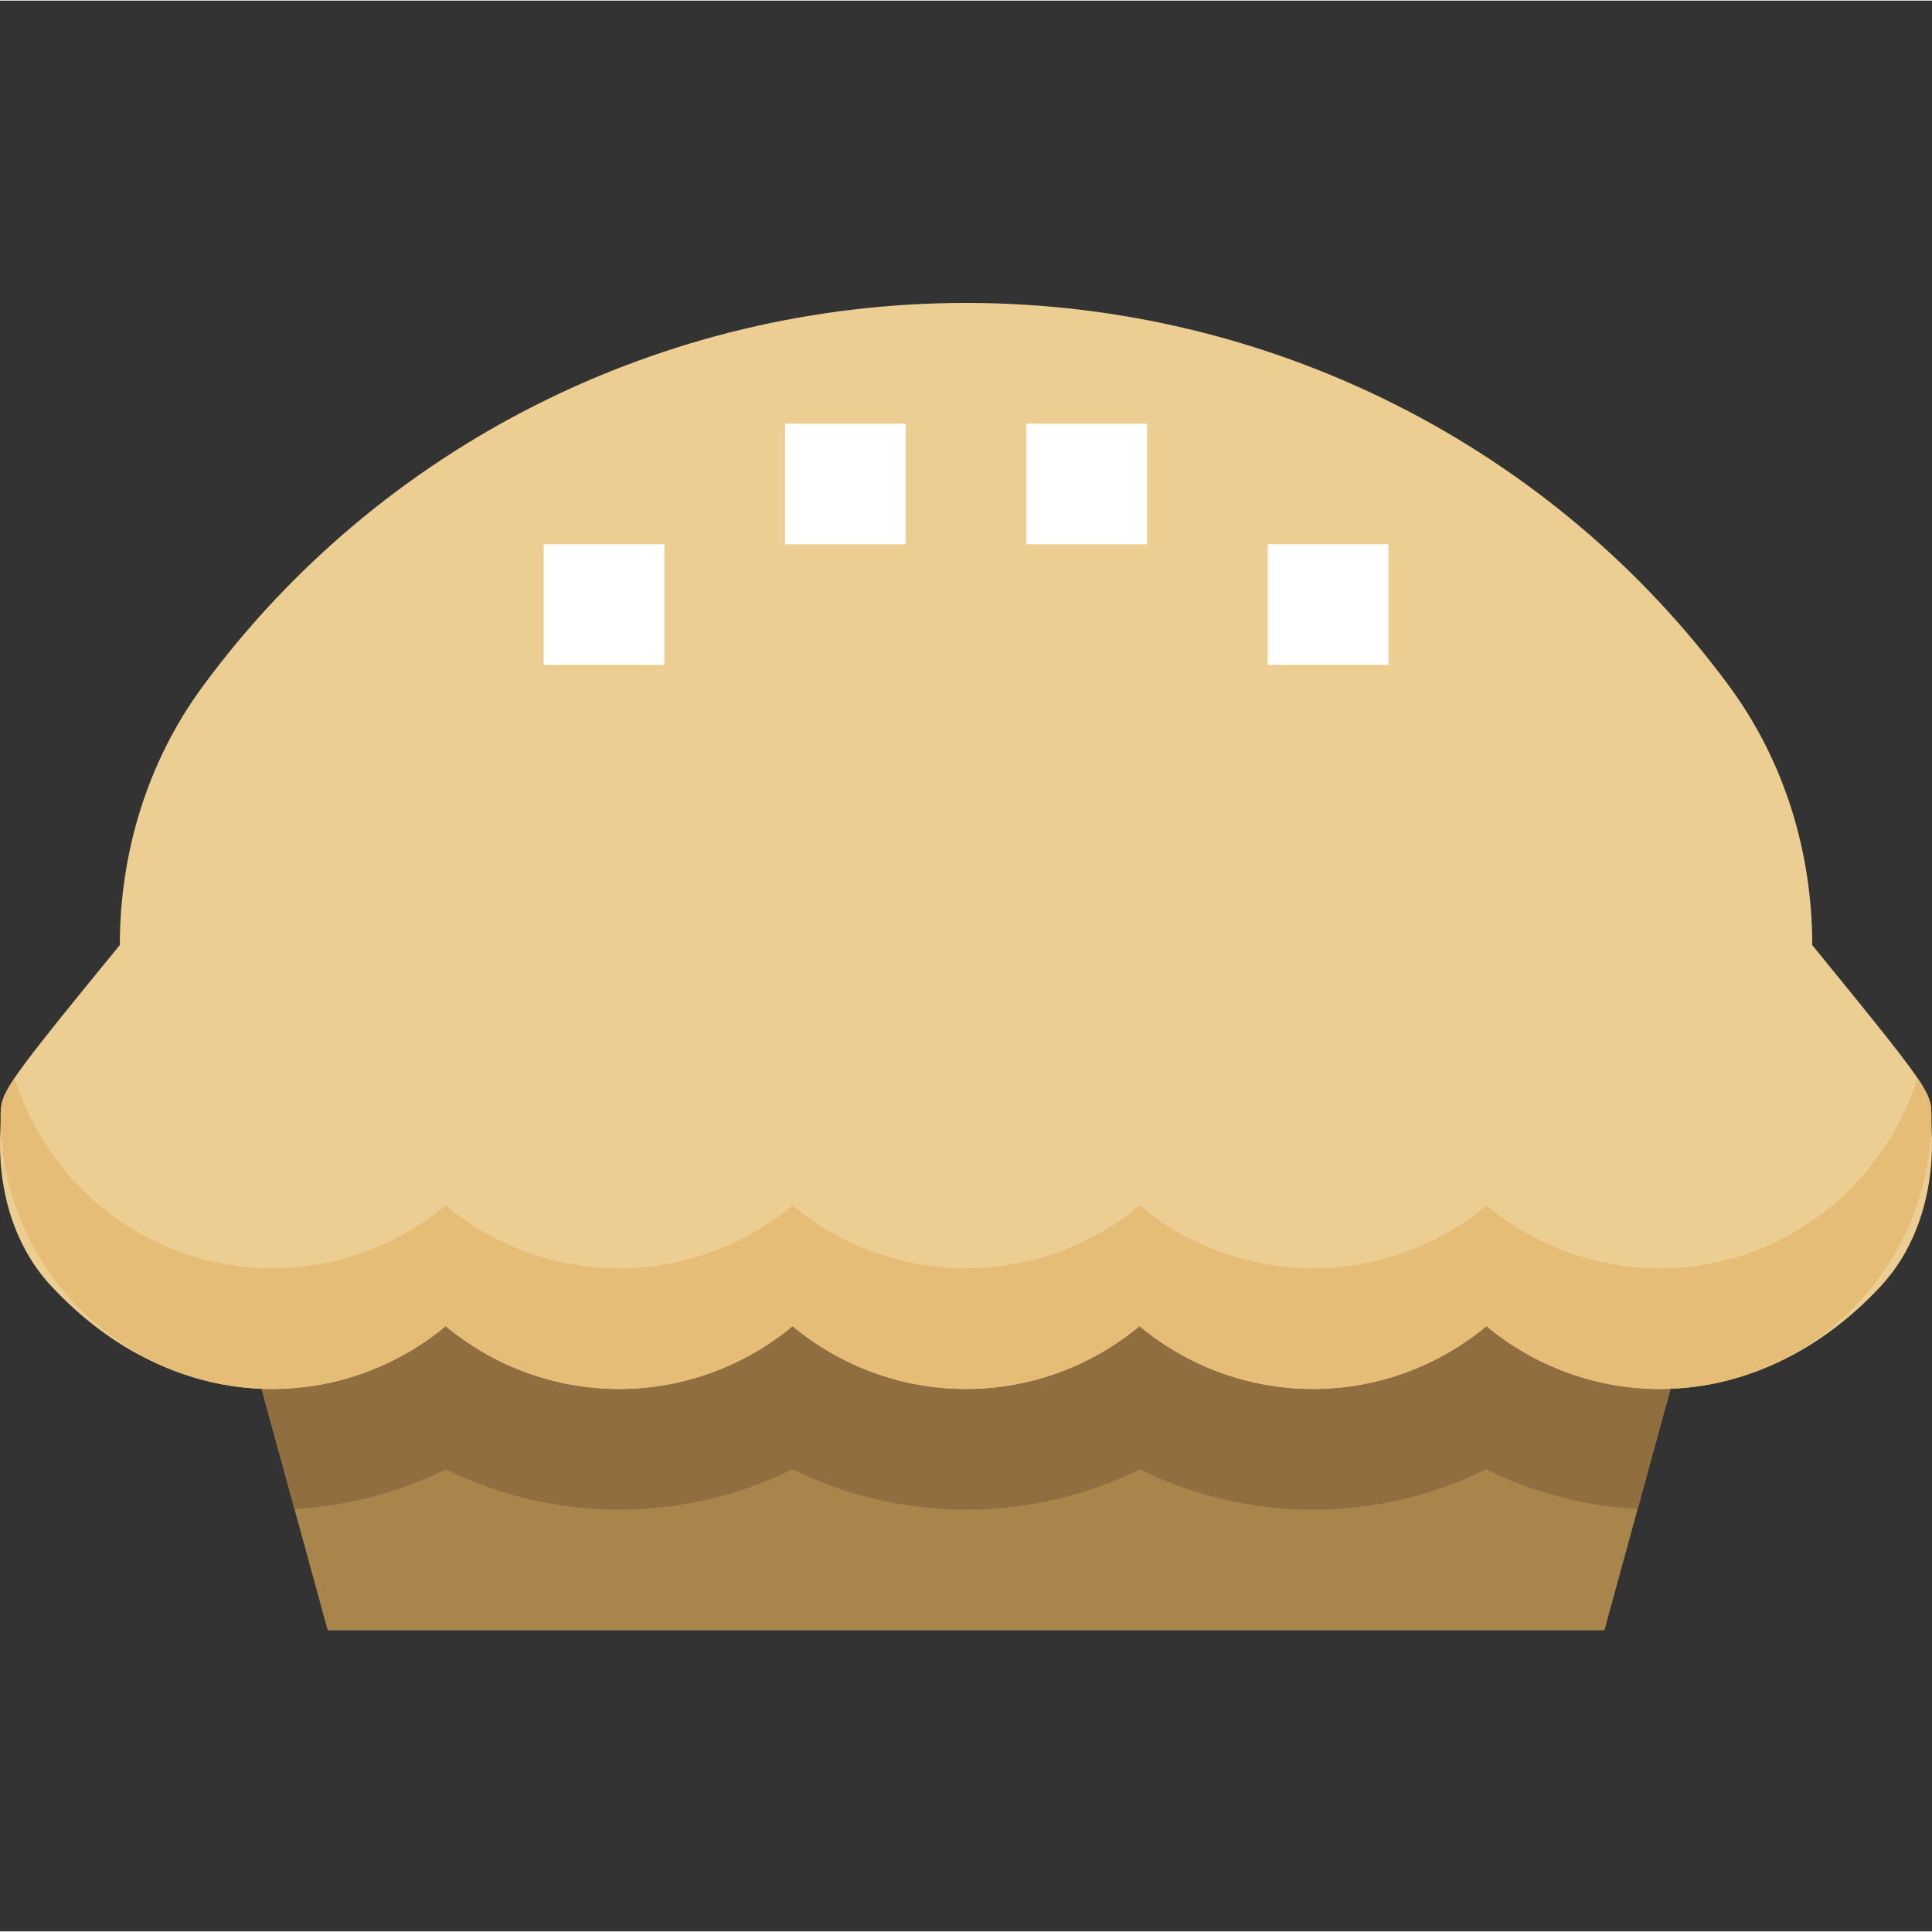 <svg height="512pt" viewBox="0 -80 512.333 512" width="512pt" xmlns="http://www.w3.org/2000/svg"><rect x="0" y="-80" width="512.333" height="512" fill="#333333" stroke="none"/><path d="m452.02 255.207-26.559 96.961h-338.562l-26.559-96.961zm0 0" fill="#aa854b"/><path d="m452.02 255.207-17.762 64.801c-14.078-.801-27.68-4.32-40.16-10.562-14.078 7.043-29.918 10.723-45.918 10.723s-31.84-3.68-45.922-10.723c-14.238 7.043-30.078 10.723-46.078 10.723s-31.84-3.68-46.082-10.723c-14.078 7.043-29.918 10.723-45.918 10.723s-31.84-3.68-45.922-10.723c-12.48 6.242-26.078 9.762-40.16 10.562l-17.758-64.801zm0 0" fill="#916e40"/><path d="m498.547 261.125c-32.641 34.848-76.625 33.473-104.367 10.371-12.785 10.637-29.008 16.672-46 16.672-16.992 0-33.215-6.035-46-16.672-12.785 10.637-29.008 16.672-46 16.672-16.992 0-33.215-6.035-46-16.672-12.785 10.637-29.008 16.672-46 16.672-16.992 0-33.215-6.035-46-16.672-27.809 23.152-71.953 24.477-104.609-10.641-10.367-11.152-14.32-26.594-13.457-41.793.578-10.016-3.934-5.121 31.664-48.625 0-24.527 7.363-48.688 21.891-68.465 46.734-63.645 121.773-101.805 202.512-101.805 80.734 0 155.777 38.16 202.512 101.805 14.527 19.777 21.887 43.938 21.887 68.465v.016c35.488 43.539 31.105 38.449 31.648 48.578.832 15.328-3.184 30.895-13.68 42.094zm0 0" fill="#ecce93"/><g fill="#fff"><path d="m144.18 64.168h32v32h-32zm0 0"/><path d="m208.18 32.168h32v32h-32zm0 0"/><path d="m272.18 32.168h32v32h-32zm0 0"/><path d="m336.18 64.168h32v32h-32zm0 0"/></g><path d="m440.18 256.168c-16.992 0-33.215-6.035-46-16.672-12.785 10.637-29.008 16.672-46 16.672-16.992 0-33.215-6.035-46-16.672-12.785 10.637-29.008 16.672-46 16.672-16.992 0-33.215-6.035-46-16.672-12.785 10.637-29.008 16.672-46 16.672-16.992 0-33.215-6.035-46-16.672-12.785 10.637-29.008 16.672-46 16.672-32.129 0-59.105-21.297-68.336-50.418-3.602 5.359-3.664 7.199-3.664 10.418 0 39.695 32.305 72 72 72 16.992 0 33.215-6.035 46-16.672 12.785 10.637 29.023 16.672 46 16.672 16.977 0 33.215-6.035 46-16.672 12.785 10.637 29.023 16.672 46 16.672 16.977 0 33.215-6.035 46-16.672 12.785 10.637 29.023 16.672 46 16.672 16.977 0 33.215-6.035 46-16.672 12.785 10.637 29.023 16.672 46 16.672 39.695 0 72-32.305 72-72 0-3.266-.066-5.059-3.68-10.402-9.234 29.105-36.191 50.402-68.32 50.402zm0 0" fill="#e5bd76"/></svg>